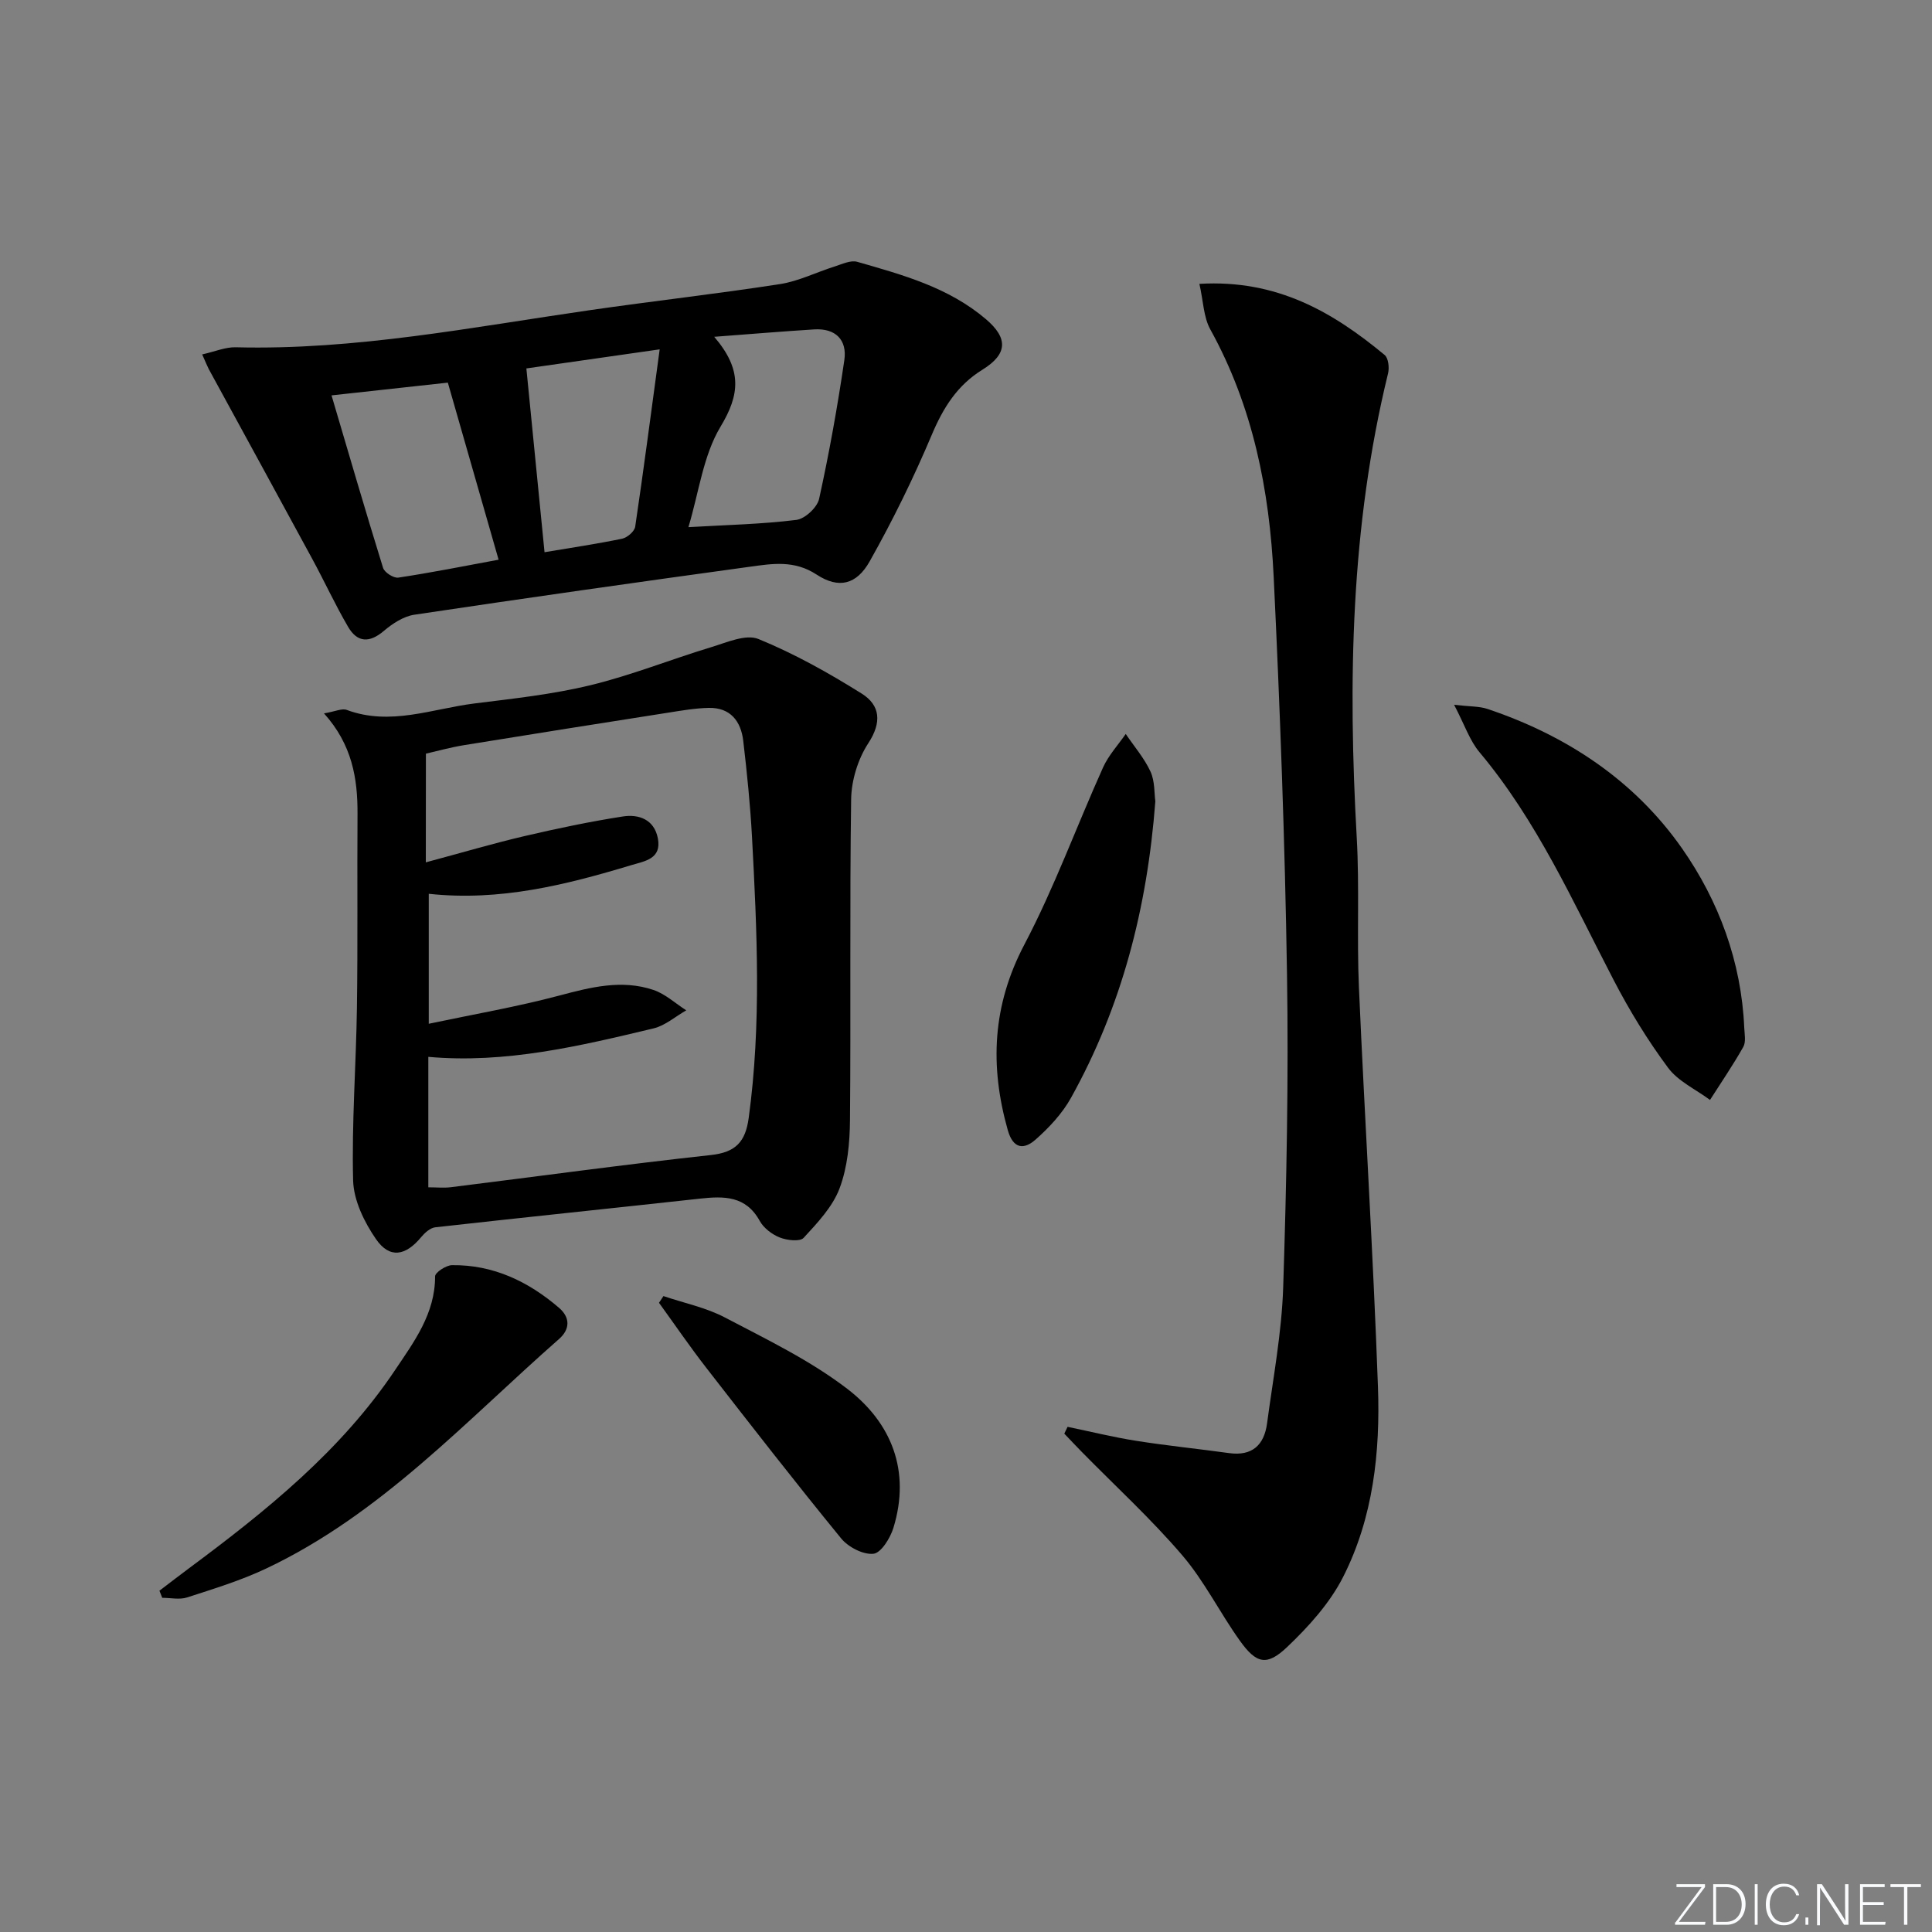 <svg enable-background="new 0 0 400 400" viewBox="0 0 400 400" xmlns="http://www.w3.org/2000/svg"><rect x="0" y="0" width="400" height="400" fill="#808080" stroke="none"/><g fill="#fafbfc"><path d="m346.9 398 5.4-7.3h-5.2v-.6h5.9v.6l-5.4 7.2h5.5l-.1.6h-6.2v-.5z"/><path d="m354.7 390.1h2.8c2.3 0 3.9 1.6 3.9 4.1s-1.6 4.3-3.9 4.3h-2.8zm.6 7.8h2c2.2 0 3.3-1.6 3.3-3.6 0-1.8-1-3.6-3.3-3.6h-2z"/><path d="m363.9 390.1v8.4h-.6v-8.4z"/><path d="m372.5 396.3c-.4 1.3-1.4 2.3-3.2 2.3-2.4 0-3.7-1.9-3.7-4.3 0-2.3 1.2-4.3 3.7-4.3 1.8 0 2.9 1 3.2 2.4h-.6c-.4-1.1-1.1-1.8-2.5-1.8-2.1 0-3 1.9-3 3.7s.9 3.7 3 3.7c1.4 0 2.1-.7 2.5-1.7z"/><path d="m373.8 398.5v-1.5h.6v1.5z"/><path d="m376.2 398.5v-8.4h1c1.3 2 4.4 6.7 4.9 7.6-.1-1.2-.1-2.4-.1-3.8v-3.8h.7v8.4h-.9c-1.2-1.9-4.4-6.8-5-7.7.1 1.1 0 2.3 0 3.9v3.9h-.6z"/><path d="m390 394.4h-4.3v3.5h4.7l-.1.6h-5.2v-8.4h5.1v.6h-4.5v3.1h4.3z"/><path d="m394.2 390.7h-2.8v-.6h6.3v.6h-2.8v7.8h-.7z"/></g><path d="m67.08 147.7c2.32-.39 3.72-1.09 4.71-.72 9.02 3.36 17.65-.23 26.4-1.33 8.06-1.01 16.2-1.88 24.07-3.79 8.46-2.05 16.62-5.34 24.98-7.87 3.2-.97 7.18-2.76 9.79-1.69 7.44 3.04 14.56 7.03 21.39 11.31 3.81 2.39 4.2 5.92 1.35 10.27-2.14 3.27-3.49 7.67-3.55 11.59-.32 22.14-.04 44.28-.24 66.42-.04 4.75-.51 9.76-2.15 14.13-1.44 3.84-4.58 7.15-7.44 10.26-.77.84-3.46.52-4.95-.07-1.61-.64-3.33-1.95-4.15-3.44-2.87-5.21-7.39-5.15-12.33-4.61-18.28 2.01-36.57 3.89-54.85 5.94-1.04.12-2.17 1.14-2.91 2.03-3.23 3.91-6.54 4.5-9.36.41-2.43-3.52-4.62-8.02-4.73-12.14-.31-11.94.62-23.91.79-35.87.19-13.32.03-26.64.12-39.95.05-7.42-1.13-14.43-6.94-20.88zm21.08 30.84c7.71-2.07 14.03-3.94 20.45-5.44 6.73-1.57 13.52-3 20.35-4.06 3.29-.51 6.48.61 7.24 4.51.83 4.29-2.7 4.73-5.5 5.57-13.55 4.09-27.22 7.52-41.93 5.93v26.91c9.32-1.97 18.26-3.51 26.99-5.83 6.54-1.74 12.95-3.39 19.54-1.17 2.45.83 4.53 2.78 6.78 4.22-2.25 1.28-4.36 3.16-6.78 3.74-15.28 3.65-30.59 7.32-46.62 5.89v27.01c1.72 0 3.21.16 4.66-.02 17.94-2.23 35.86-4.7 53.83-6.66 5.17-.56 7.17-2.76 7.84-7.68 2.65-19.4 1.72-38.82.68-58.25-.36-6.63-1.04-13.25-1.81-19.84-.48-4.06-2.67-6.9-7.14-6.81-2.81.06-5.61.55-8.4.99-14.08 2.21-28.16 4.43-42.23 6.72-2.9.47-5.74 1.27-7.93 1.77-.02 7.5-.02 14.41-.02 22.5z" fill="#010000"/><path d="m248.32 58.77c16.07-.95 27.66 5.86 38.36 14.73.78.65.99 2.64.7 3.82-7.75 31.67-8.3 63.8-6.48 96.13.58 10.3 0 20.66.45 30.97 1.21 27.56 2.95 55.11 3.94 82.68.49 13.53-.98 27.09-7.19 39.35-2.75 5.44-7.14 10.3-11.61 14.55-4.21 4-6.37 3.46-9.76-1.27-4.16-5.8-7.36-12.36-11.97-17.74-6.45-7.54-13.83-14.3-20.8-21.4-1.22-1.24-2.4-2.51-3.61-3.77.23-.47.45-.94.68-1.41 4.74.98 9.46 2.15 14.23 2.9 6.38 1.01 12.81 1.65 19.21 2.54 4.8.66 7.26-1.69 7.86-6.14 1.25-9.37 3.03-18.75 3.34-28.16.7-21.62 1.13-43.27.79-64.89-.43-27.43-1.44-54.87-2.76-82.28-.86-17.86-4.29-35.24-13.13-51.2-1.4-2.55-1.43-5.84-2.25-9.41z" fill="#010000"/><path d="m41.86 73.38c2.68-.6 4.83-1.54 6.95-1.48 24.75.63 48.91-4.16 73.22-7.67 13.14-1.9 26.34-3.38 39.45-5.41 3.85-.59 7.51-2.45 11.28-3.63 1.55-.49 3.36-1.38 4.73-.98 9.41 2.7 18.88 5.28 26.61 11.85 4.63 3.93 4.56 7.23-.71 10.49-5.2 3.21-8.11 7.87-10.47 13.46-3.78 8.96-8.09 17.74-12.86 26.21-2.72 4.83-6.41 5.74-10.99 2.74-4.64-3.04-9.18-2.26-13.84-1.62-23.16 3.18-46.31 6.47-69.44 9.93-2.23.33-4.51 1.82-6.29 3.33-2.99 2.56-5.52 2.46-7.43-.82-2.68-4.58-4.9-9.43-7.44-14.1-7.11-13.11-14.27-26.18-21.41-39.27-.3-.58-.54-1.2-1.36-3.03zm106.01-3.65c5.88 6.85 5.28 12.01 1.32 18.59-3.61 5.99-4.49 13.63-6.66 20.82 7.92-.46 15.18-.61 22.35-1.5 1.78-.22 4.32-2.58 4.71-4.36 2.09-9.5 3.81-19.09 5.22-28.72.61-4.17-1.8-6.64-6.24-6.36-6.44.4-12.87.94-20.7 1.53zm-44.64 46.15c-3.72-12.97-7.16-24.96-10.51-36.66-8.35.92-16.2 1.78-24.08 2.64 3.56 12.05 7.01 23.92 10.67 35.71.29.95 2.18 2.16 3.15 2.02 6.83-1.03 13.61-2.38 20.77-3.71zm33.35-43.55c-10.81 1.55-19.83 2.83-27.6 3.95 1.31 13.23 2.5 25.31 3.76 38.05 5.39-.91 10.76-1.7 16.07-2.8 1.06-.22 2.55-1.51 2.7-2.48 1.74-11.72 3.27-23.47 5.07-36.72z" fill="#010000"/><path d="m301.06 145.92c3.29.38 5.2.29 6.88.85 16.38 5.49 30.44 14.79 40.29 28.86 7.62 10.88 12.31 23.5 12.9 37.17.06 1.33.38 2.92-.2 3.95-2.12 3.76-4.57 7.34-6.89 10.98-2.95-2.19-6.6-3.85-8.69-6.67-4.23-5.7-7.99-11.84-11.26-18.15-8.42-16.21-15.86-32.96-27.75-47.14-2.04-2.41-3.08-5.64-5.28-9.85z" fill="#010000"/><path d="m33.01 329.34c2.06-1.56 4.1-3.15 6.18-4.69 15.95-11.85 31.4-24.27 42.61-41 3.93-5.86 8.3-11.68 8.28-19.39 0-.81 2.26-2.3 3.49-2.32 8.55-.11 15.81 3.37 22.17 8.83 2.34 2.01 2.3 4.44 0 6.46-19.33 16.98-36.87 36.29-60.66 47.53-5.22 2.47-10.82 4.18-16.34 5.97-1.56.51-3.42.08-5.15.08-.2-.48-.39-.97-.58-1.47z" fill="#010000"/><path d="m239.2 165.9c-1.68 22.16-6.98 42.56-17.47 61.41-1.81 3.25-4.53 6.16-7.34 8.64-2.29 2.02-4.59 2.08-5.74-1.97-3.76-13.31-3.2-25.81 3.44-38.43 6.21-11.81 10.8-24.47 16.29-36.67 1.13-2.5 3.1-4.63 4.69-6.92 1.75 2.59 3.85 5.01 5.14 7.81.91 2.01.76 4.53.99 6.13z" fill="#010000"/><path d="m137.36 268.34c4.27 1.45 8.82 2.37 12.76 4.45 8.64 4.53 17.59 8.85 25.27 14.73 9.21 7.05 13.19 17.04 9.58 28.81-.65 2.12-2.56 5.2-4.14 5.36-2.14.22-5.21-1.38-6.69-3.19-9.48-11.59-18.67-23.41-27.86-35.24-3.42-4.4-6.57-9.01-9.84-13.53.31-.47.61-.93.92-1.39z" fill="#010000"/></svg>